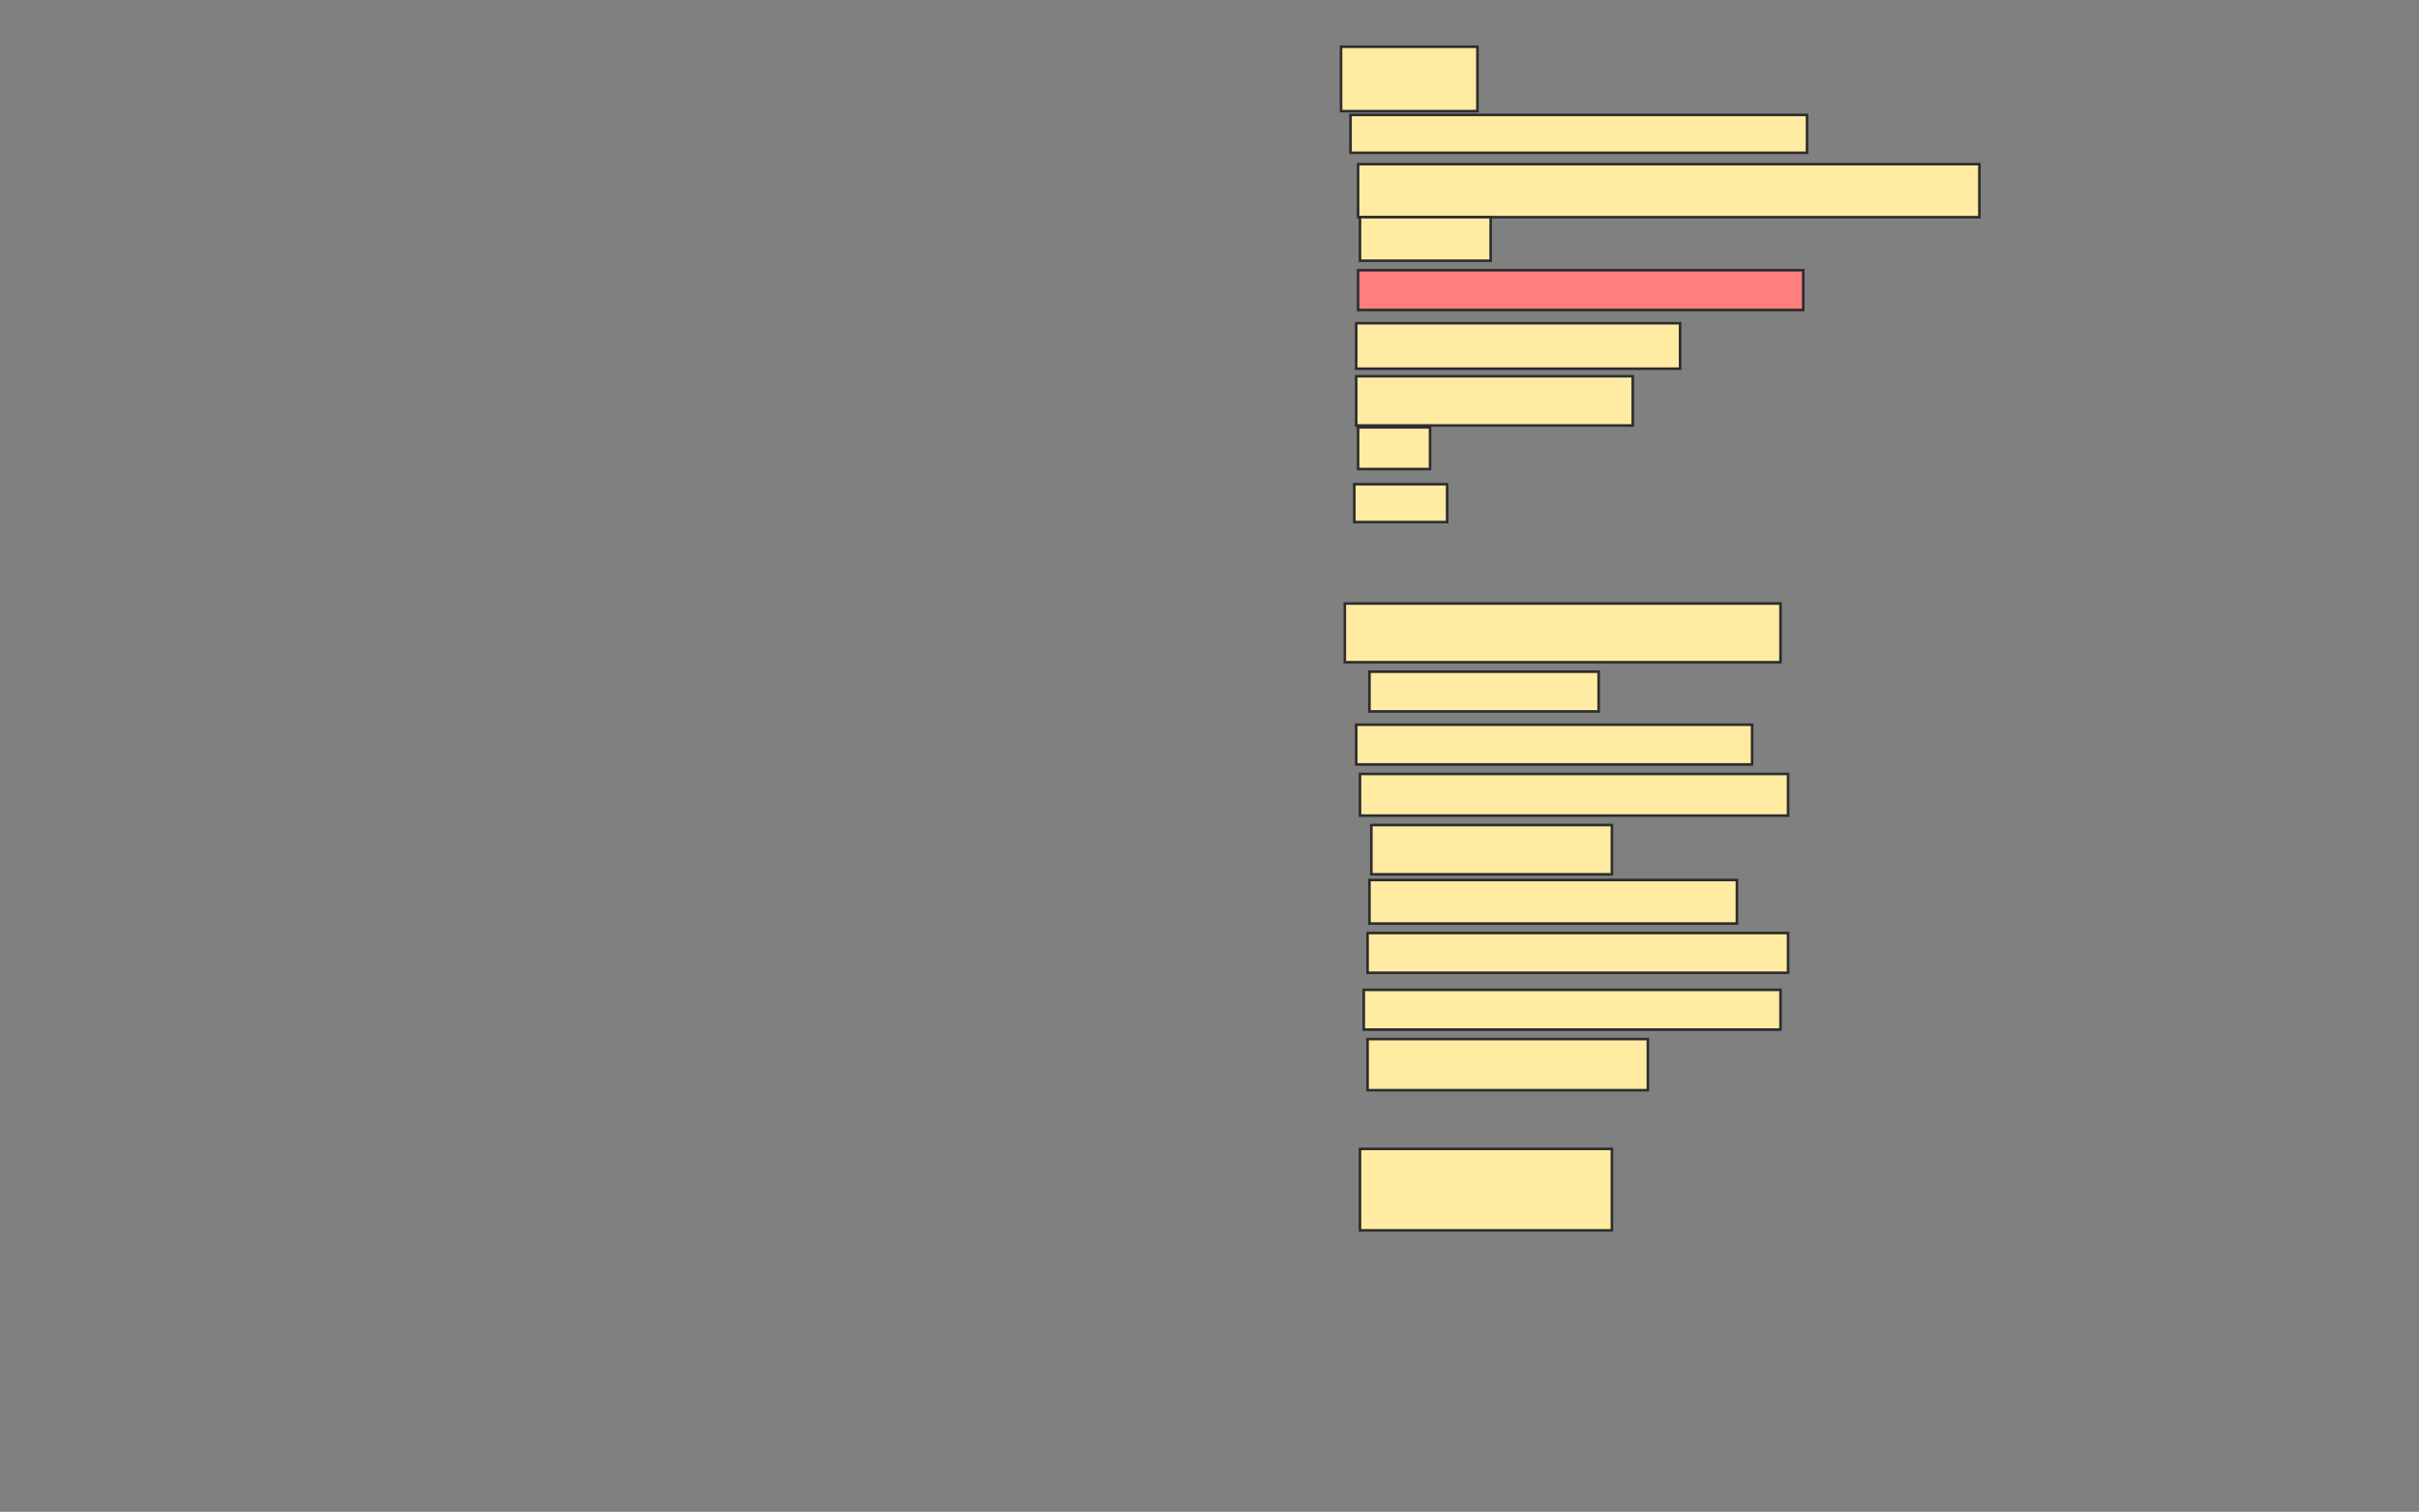 <svg xmlns="http://www.w3.org/2000/svg" width="939" height="587">
 <rect width="100%" height="100%" fill="#808080" stroke="none"/>
 <!-- Created with Image Occlusion Enhanced -->
 <g>
  <title>Labels</title>
 </g>
 <g>
  <title>Masks</title>
  <rect id="2c30f5056538455897e6020d75e7fee5-ao-1" height="25" width="52.941" y="18.147" x="520.559" stroke="#2D2D2D" fill="#FFEBA2"/>
  <rect id="2c30f5056538455897e6020d75e7fee5-ao-2" height="14.706" width="177.206" y="44.618" x="524.235" stroke="#2D2D2D" fill="#FFEBA2"/>
  <rect id="2c30f5056538455897e6020d75e7fee5-ao-3" height="20.588" width="241.176" y="63.735" x="527.176" stroke="#2D2D2D" fill="#FFEBA2"/>
  <rect id="2c30f5056538455897e6020d75e7fee5-ao-4" height="16.912" width="50.735" y="84.324" x="527.912" stroke="#2D2D2D" fill="#FFEBA2"/>
  <rect id="2c30f5056538455897e6020d75e7fee5-ao-5" height="15.441" width="172.794" y="104.912" x="527.176" stroke="#2D2D2D" fill="#FF7E7E" class="qshape"/>
  <rect id="2c30f5056538455897e6020d75e7fee5-ao-6" height="17.647" width="125.735" y="125.5" x="526.441" stroke="#2D2D2D" fill="#FFEBA2"/>
  <rect id="2c30f5056538455897e6020d75e7fee5-ao-7" height="19.118" width="107.353" y="146.088" x="526.441" stroke="#2D2D2D" fill="#FFEBA2"/>
  <rect id="2c30f5056538455897e6020d75e7fee5-ao-8" height="16.176" width="27.941" y="165.941" x="527.176" stroke="#2D2D2D" fill="#FFEBA2"/>
  <rect stroke="#2D2D2D" id="2c30f5056538455897e6020d75e7fee5-ao-9" height="14.706" width="36.029" y="188" x="525.706" fill="#FFEBA2"/>
  <rect id="2c30f5056538455897e6020d75e7fee5-ao-10" height="22.794" width="169.118" y="234.324" x="522.029" stroke-linecap="null" stroke-linejoin="null" stroke-dasharray="null" stroke="#2D2D2D" fill="#FFEBA2"/>
  <rect id="2c30f5056538455897e6020d75e7fee5-ao-11" height="15.441" width="88.971" y="260.794" x="531.588" stroke-linecap="null" stroke-linejoin="null" stroke-dasharray="null" stroke="#2D2D2D" fill="#FFEBA2"/>
  <rect id="2c30f5056538455897e6020d75e7fee5-ao-12" height="15.441" width="153.676" y="281.382" x="526.441" stroke-linecap="null" stroke-linejoin="null" stroke-dasharray="null" stroke="#2D2D2D" fill="#FFEBA2"/>
  <rect id="2c30f5056538455897e6020d75e7fee5-ao-13" height="16.176" width="166.176" y="300.5" x="527.912" stroke-linecap="null" stroke-linejoin="null" stroke-dasharray="null" stroke="#2D2D2D" fill="#FFEBA2"/>
  <rect id="2c30f5056538455897e6020d75e7fee5-ao-14" height="19.118" width="93.382" y="320.353" x="532.323" stroke-linecap="null" stroke-linejoin="null" stroke-dasharray="null" stroke="#2D2D2D" fill="#FFEBA2"/>
  <rect id="2c30f5056538455897e6020d75e7fee5-ao-15" height="16.912" width="142.647" y="341.676" x="531.588" stroke-linecap="null" stroke-linejoin="null" stroke-dasharray="null" stroke="#2D2D2D" fill="#FFEBA2"/>
  <rect id="2c30f5056538455897e6020d75e7fee5-ao-16" height="15.441" width="163.235" y="362.265" x="530.853" stroke-linecap="null" stroke-linejoin="null" stroke-dasharray="null" stroke="#2D2D2D" fill="#FFEBA2"/>
  <rect id="2c30f5056538455897e6020d75e7fee5-ao-17" height="15.441" width="161.765" y="384.324" x="529.382" stroke-linecap="null" stroke-linejoin="null" stroke-dasharray="null" stroke="#2D2D2D" fill="#FFEBA2"/>
  <rect id="2c30f5056538455897e6020d75e7fee5-ao-18" height="19.853" width="108.824" y="403.441" x="530.853" stroke-linecap="null" stroke-linejoin="null" stroke-dasharray="null" stroke="#2D2D2D" fill="#FFEBA2"/>
  <rect id="2c30f5056538455897e6020d75e7fee5-ao-19" height="31.618" width="97.794" y="446.088" x="527.912" stroke-linecap="null" stroke-linejoin="null" stroke-dasharray="null" stroke="#2D2D2D" fill="#FFEBA2"/>
 </g>
</svg>
